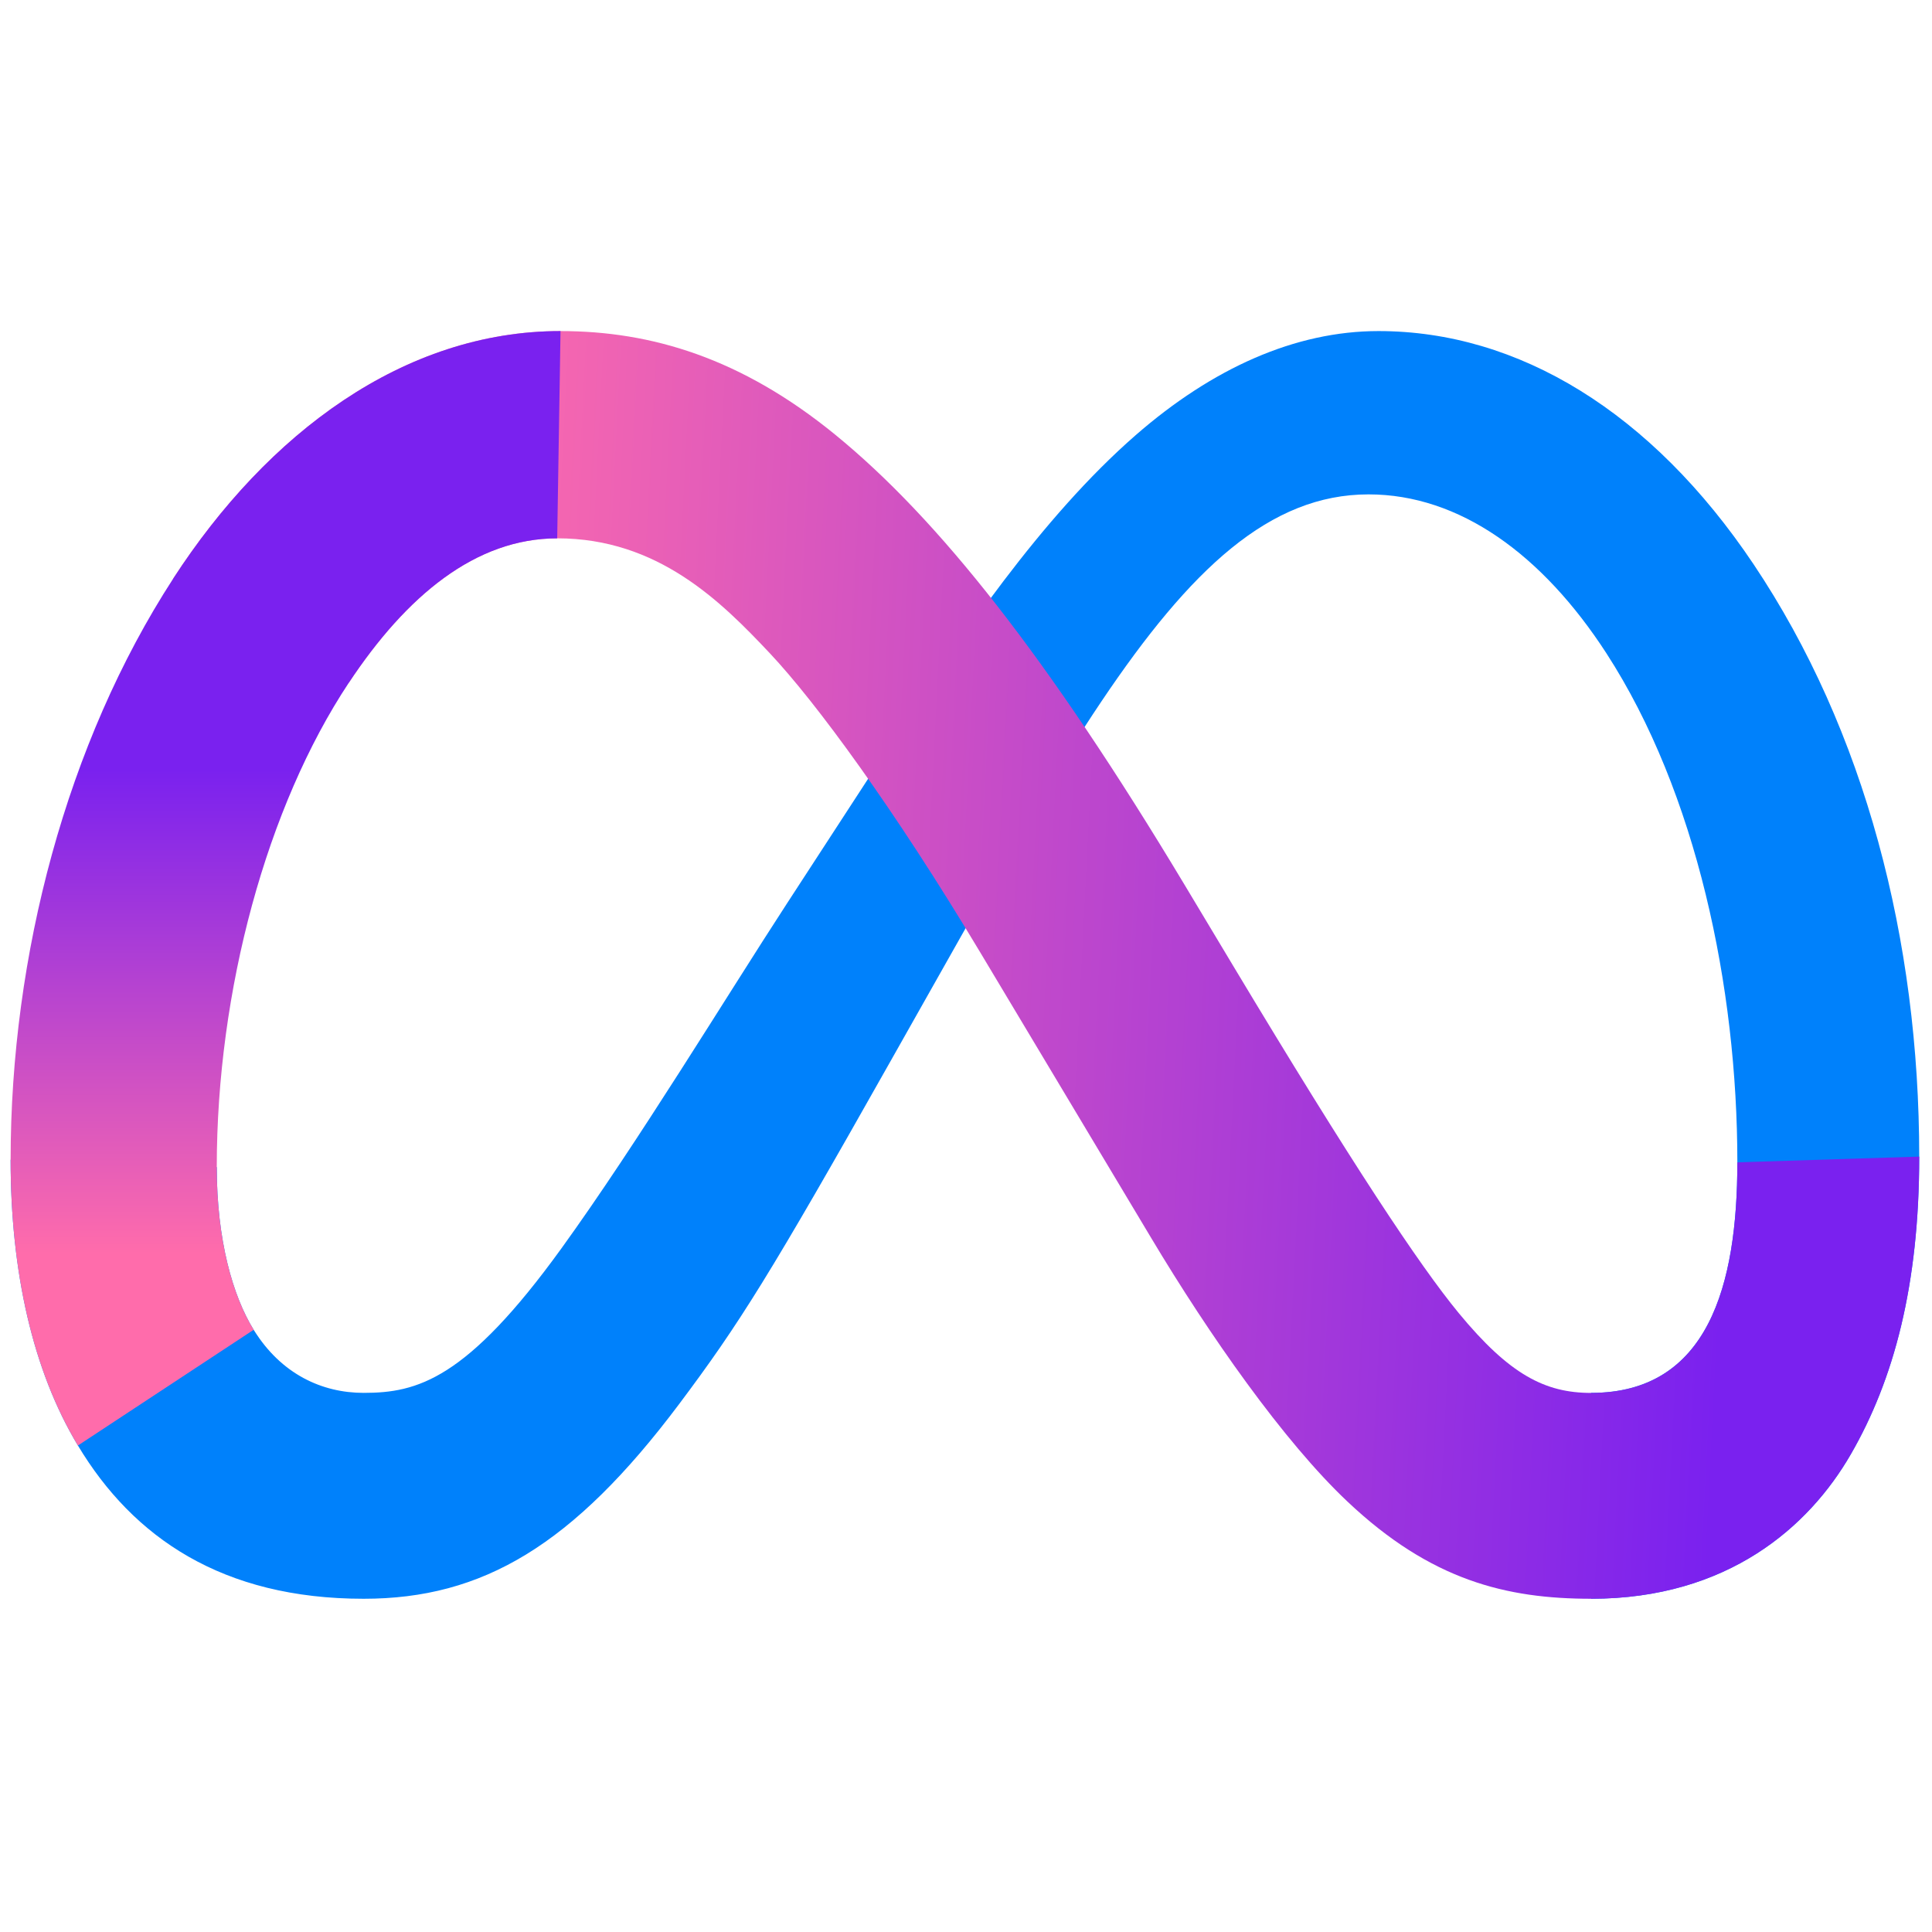 <svg xmlns="http://www.w3.org/2000/svg" xmlns:xlink="http://www.w3.org/1999/xlink" version="1.1" width="256" height="256" viewBox="0 0 256 256" xml:space="preserve">

<defs>
</defs>
<g style="stroke: none; stroke-width: 0; stroke-dasharray: none; stroke-linecap: butt; stroke-linejoin: miter; stroke-miterlimit: 10; fill: none; fill-rule: nonzero; opacity: 1;" transform="translate(1.407 1.407) scale(2.81 2.81)" >
	<path d="M 9.721 54.533 c 0 3.437 0.754 6.075 1.74 7.671 c 1.293 2.091 3.221 2.976 5.186 2.976 c 2.535 0 4.854 -0.629 9.324 -6.81 c 3.58 -4.954 7.799 -11.909 10.638 -16.269 l 4.807 -7.386 c 3.339 -5.13 7.205 -10.832 11.637 -14.697 c 3.618 -3.155 7.521 -4.907 11.449 -4.907 c 6.594 0 12.876 3.821 17.683 10.989 C 87.446 33.949 90 43.836 90 54.039 c 0 6.066 -1.196 10.522 -3.23 14.043 c -1.966 3.405 -5.796 6.807 -12.241 6.807 v -9.709 c 5.518 0 6.895 -5.07 6.895 -10.873 c 0 -8.269 -1.928 -17.445 -6.175 -24.002 c -3.014 -4.651 -6.92 -7.493 -11.217 -7.493 c -4.648 0 -8.388 3.505 -12.591 9.756 c -2.235 3.321 -4.529 7.368 -7.105 11.934 l -2.836 5.023 c -5.696 10.1 -7.139 12.4 -9.987 16.197 c -4.992 6.648 -9.255 9.167 -14.866 9.167 c -6.657 0 -10.867 -2.883 -13.474 -7.227 C 1.045 64.123 0 59.478 0 54.186 L 9.721 54.533 z" style="stroke: none; stroke-width: 1; stroke-dasharray: none; stroke-linecap: butt; stroke-linejoin: miter; stroke-miterlimit: 10; fill: rgb(0,129,251); fill-rule: nonzero; opacity: 1;" transform=" matrix(1 0 0 1 0 0) " stroke-linecap="round" />
	<linearGradient id="SVGID_2" gradientUnits="userSpaceOnUse" gradientTransform="matrix(1 0 0 -1 0 92)"  x1="19.51" y1="48.549" x2="81.479" y2="45.419">
<stop offset="0%" stop-color="#ff6cab" stop-opacity="1"></stop>
<stop offset="100%" stop-color="#7a21ef" stop-opacity="1"></stop>
</linearGradient>
<path d="M 7.665 26.785 c 4.457 -6.87 10.889 -11.674 18.265 -11.674 c 4.272 0 8.519 1.264 12.954 4.886 c 4.851 3.959 10.022 10.479 16.472 21.223 l 2.313 3.856 c 5.584 9.302 8.76 14.087 10.619 16.344 c 2.391 2.898 4.066 3.762 6.241 3.762 c 5.518 0 6.895 -5.07 6.895 -10.873 L 90 54.039 c 0 6.066 -1.196 10.522 -3.23 14.043 c -1.965 3.405 -5.796 6.807 -12.241 6.807 c -4.006 0 -7.555 -0.87 -11.48 -4.573 c -3.017 -2.842 -6.544 -7.89 -9.258 -12.428 L 45.72 44.405 c -4.05 -6.767 -7.765 -11.812 -9.915 -14.097 c -2.313 -2.457 -5.286 -5.424 -10.031 -5.424 c -3.84 0 -7.101 2.695 -9.831 6.817 L 7.665 26.785 z" style="stroke: none; stroke-width: 1; stroke-dasharray: none; stroke-linecap: butt; stroke-linejoin: miter; stroke-miterlimit: 10; fill: url(#SVGID_2); fill-rule: nonzero; opacity: 1;" transform=" matrix(1 0 0 1 0 0) " stroke-linecap="round" />
	<linearGradient id="SVGID_3" gradientUnits="userSpaceOnUse" gradientTransform="matrix(1 0 0 -1 0 92)"  x1="12.965" y1="33.386" x2="12.965" y2="56.233">
<stop offset="0%" stop-color="#ff6cab" stop-opacity="1"></stop>
<stop offset="100%" stop-color="#7a21ef" stop-opacity="1"></stop>
</linearGradient>
<path d="M 25.774 24.885 c -3.84 0 -7.101 2.695 -9.831 6.817 c -3.859 5.825 -6.222 14.5 -6.222 22.832 c 0 3.437 0.754 6.075 1.74 7.671 l -8.288 5.458 C 1.045 64.123 0 59.478 0 54.186 c 0 -9.624 2.642 -19.655 7.665 -27.401 c 4.457 -6.87 10.889 -11.674 18.265 -11.674 L 25.774 24.885 z" style="stroke: none; stroke-width: 1; stroke-dasharray: none; stroke-linecap: butt; stroke-linejoin: miter; stroke-miterlimit: 10; fill: url(#SVGID_3); fill-rule: nonzero; opacity: 1;" transform=" matrix(1 0 0 1 0 0) " stroke-linecap="round" />
</g>
</svg>
